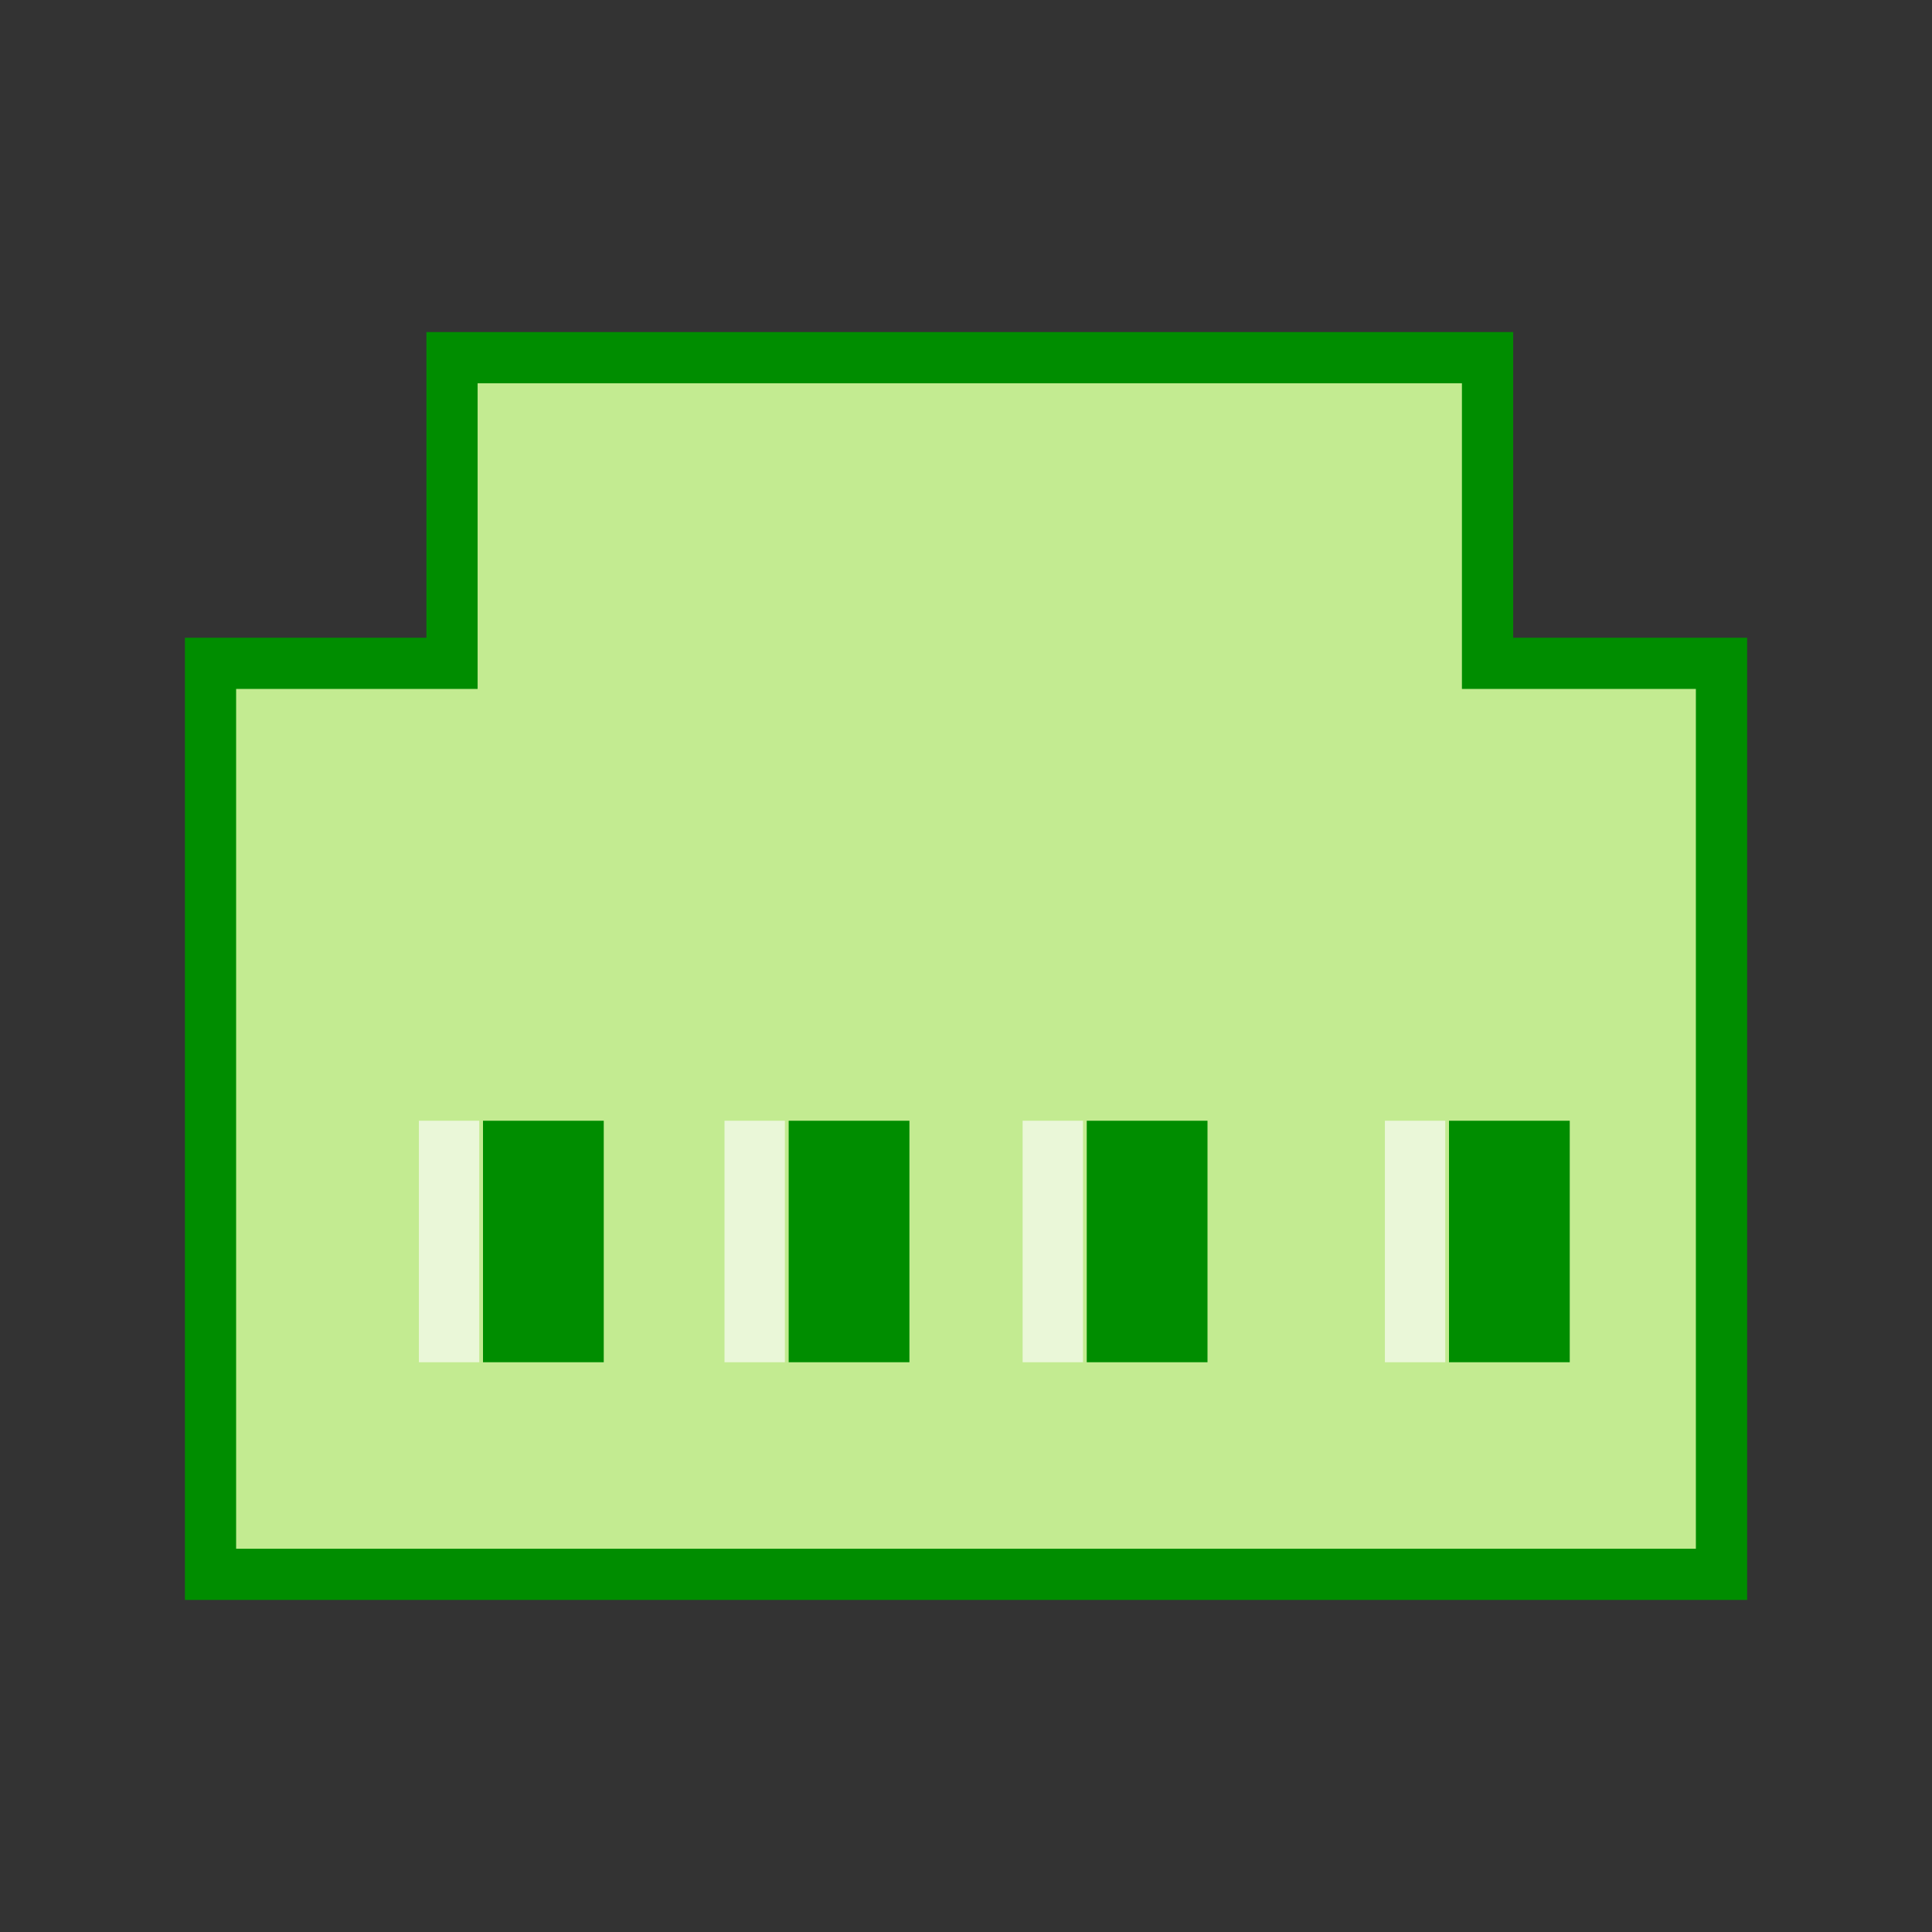 <?xml version="1.0" encoding="utf-8"?>
<!-- Generator: Adobe Illustrator 18.0.0, SVG Export Plug-In . SVG Version: 6.00 Build 0)  -->
<!DOCTYPE svg PUBLIC "-//W3C//DTD SVG 1.1//EN" "http://www.w3.org/Graphics/SVG/1.1/DTD/svg11.dtd">
<svg version="1.1" id="图层_1" xmlns="http://www.w3.org/2000/svg" xmlns:xlink="http://www.w3.org/1999/xlink" x="0px" y="0px"
	 width="32px" height="32px" viewBox="0 0 32 32" enable-background="new 0 0 32 32" xml:space="preserve">
<rect x="0" y="0" width="32" height="32" fill="#333333" stroke="none"/>
<g>
	<polygon fill="#008D00" points="25.063,5.5 7.063,5.5 7.063,10.563 3.063,10.563 3.063,26.5 28.938,26.5 28.938,10.563 
		25.063,10.563 25.063,5.5 	"/>
	<polyline fill="#C3EB91" points="24.214,6.348 24.214,10.563 24.214,11.411 25.063,11.411 28.089,11.411 28.089,25.652 
		3.911,25.652 3.911,11.411 7.063,11.411 7.911,11.411 7.911,10.563 7.911,6.348 24.214,6.348 	"/>
	<g>
		<rect x="6.938" y="18.563" fill="#EAF7D8" width="1" height="4"/>
		<rect x="12" y="18.563" fill="#EAF7D8" width="1" height="4"/>
		<rect x="16.938" y="18.563" fill="#EAF7D8" width="1" height="4"/>
		<rect x="22.938" y="18.563" fill="#EAF7D8" width="1" height="4"/>
	</g>
	<g>
		<rect x="8" y="18.563" fill="#008D00" width="2" height="4"/>
		<rect x="13.063" y="18.563" fill="#008D00" width="2" height="4"/>
		<rect x="18" y="18.563" fill="#008D00" width="2" height="4"/>
		<rect x="24" y="18.563" fill="#008D00" width="2" height="4"/>
	</g>
</g>
</svg>

